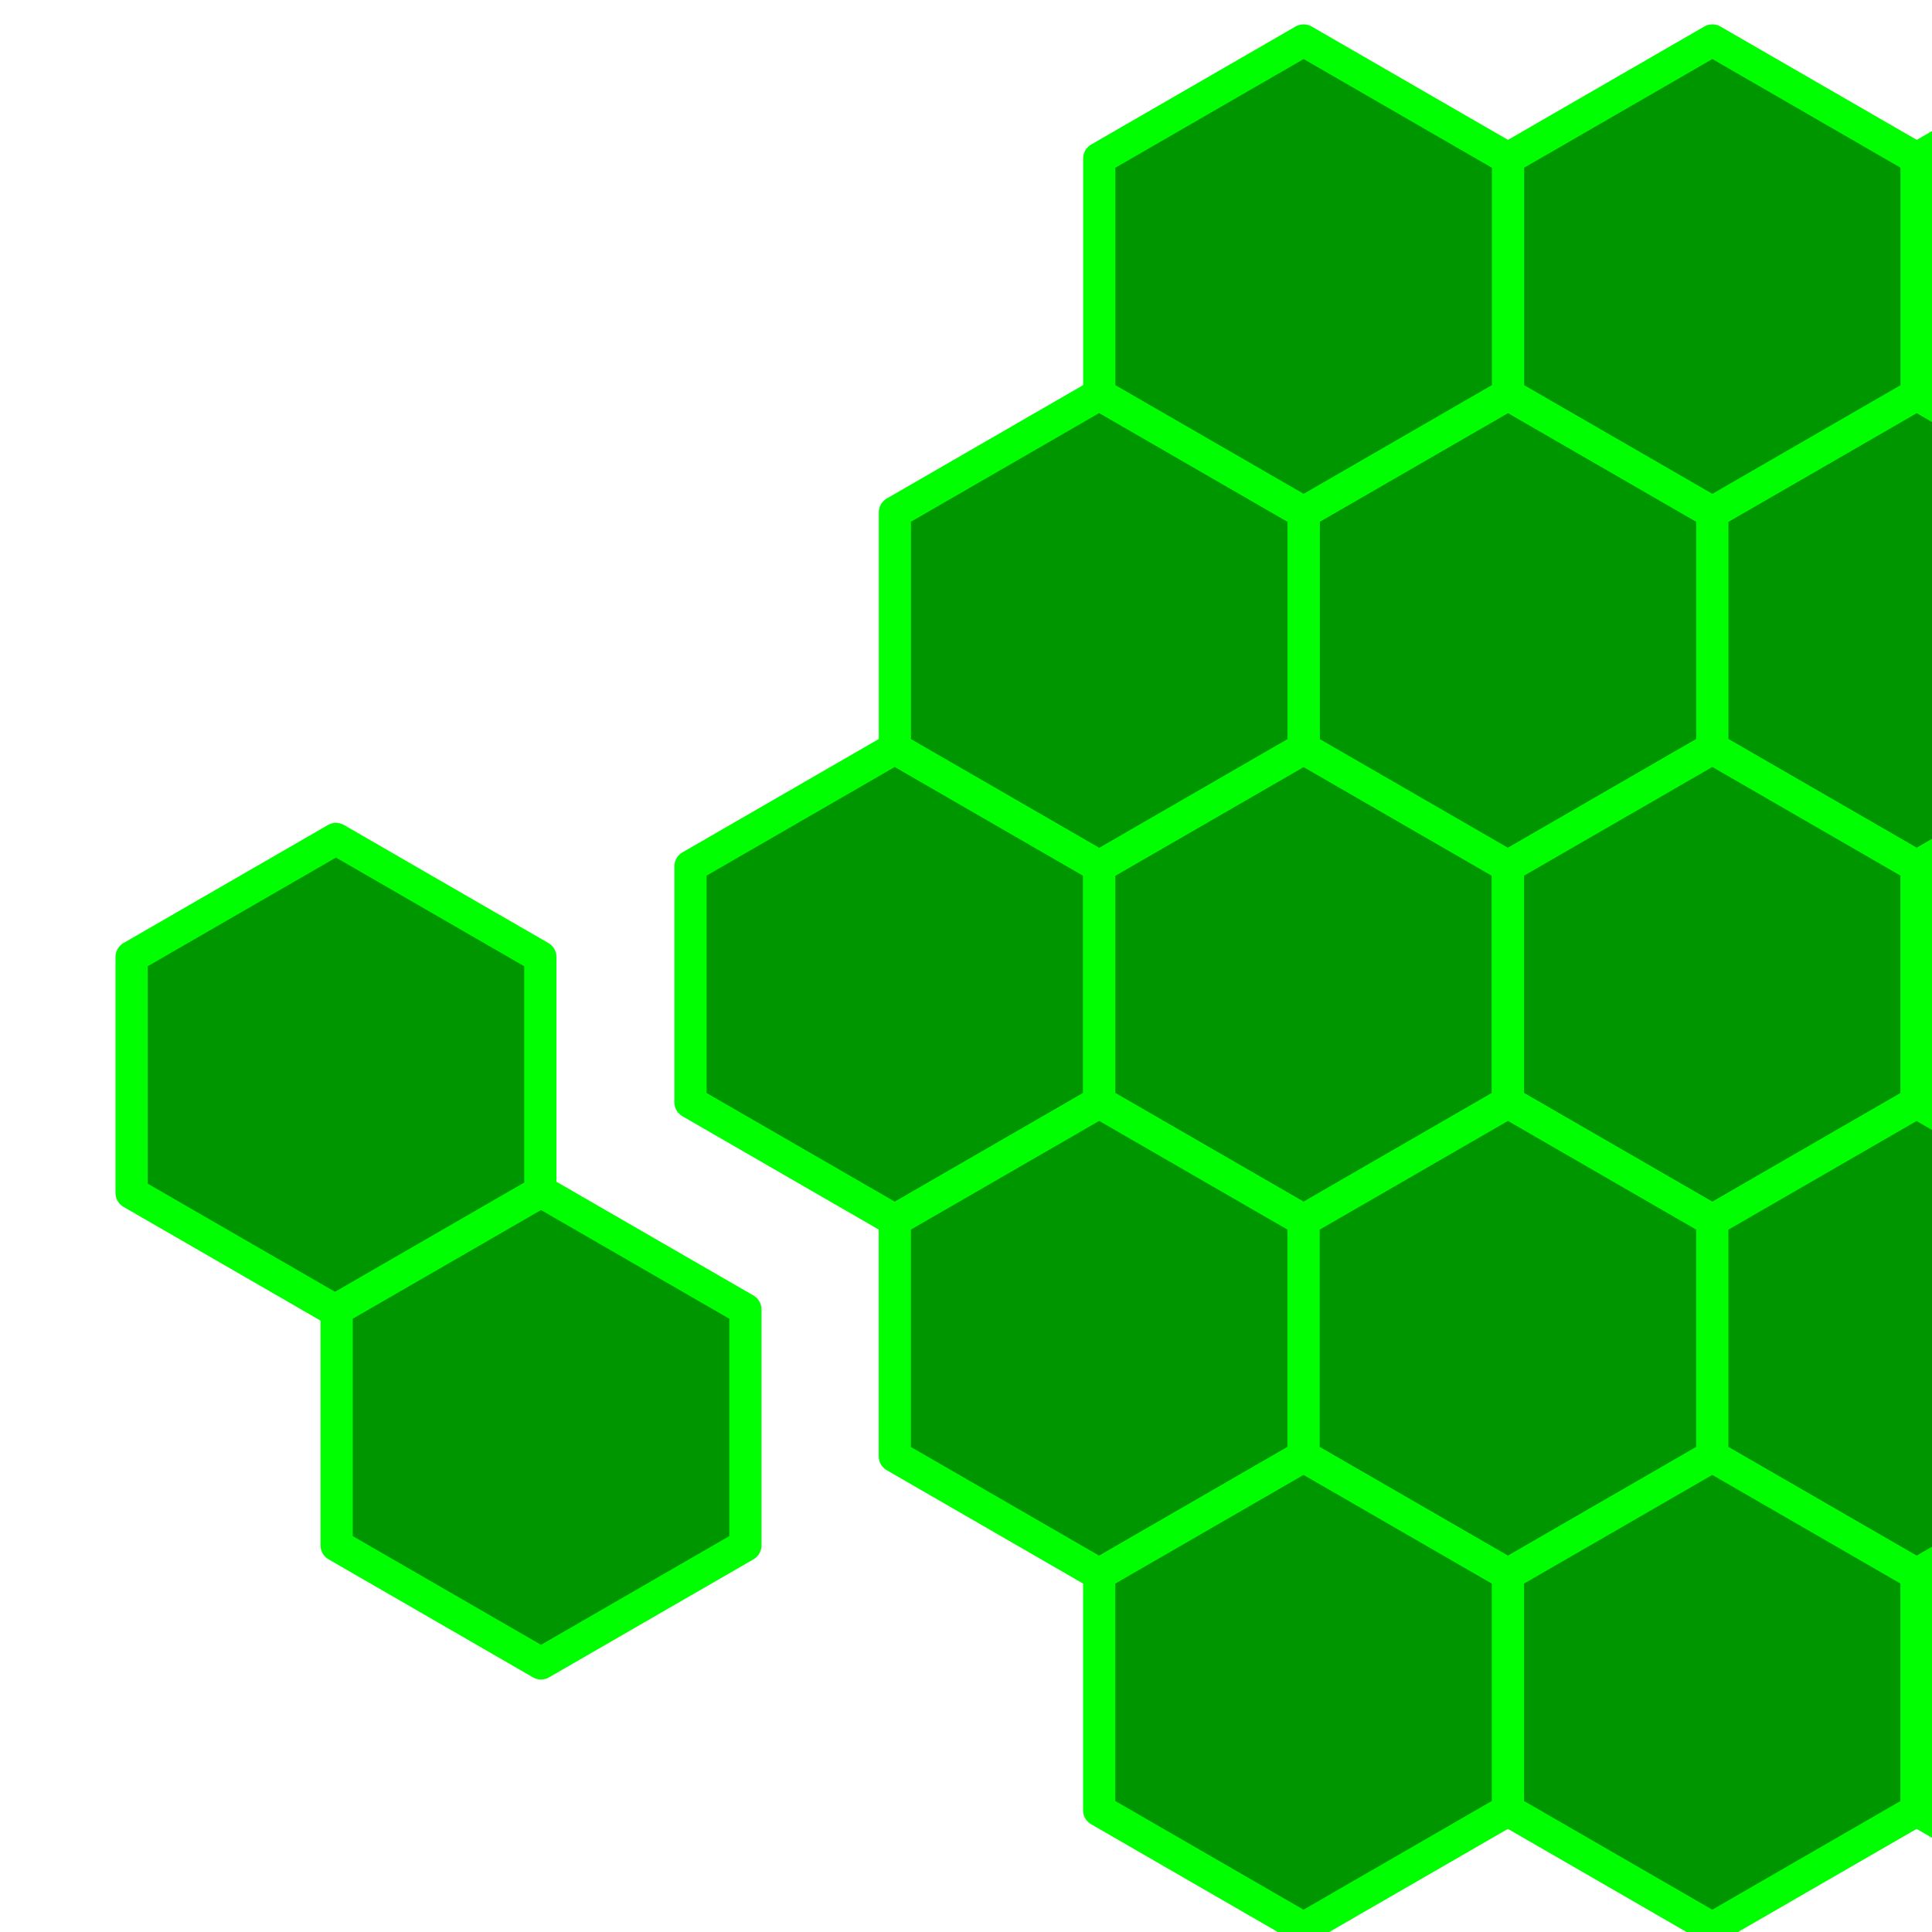 <?xml version="1.0" encoding="UTF-8" standalone="no"?>
<svg
   xmlns:dc="http://purl.org/dc/elements/1.1/"
   xmlns:cc="http://creativecommons.org/ns#"
   xmlns:rdf="http://www.w3.org/1999/02/22-rdf-syntax-ns#"
   xmlns:svg="http://www.w3.org/2000/svg"
   xmlns="http://www.w3.org/2000/svg"
   xmlns:sodipodi="http://sodipodi.sourceforge.net/DTD/sodipodi-0.dtd"
   xmlns:inkscape="http://www.inkscape.org/namespaces/inkscape"
   width="300"
   height="300"
   id="svg4136"
   version="1.1"
   inkscape:version="0.91 r13725"
   sodipodi:docname="hive.svg">
  <defs
     id="defs4149" />
  <sodipodi:namedview
     pagecolor="#ffffff"
     bordercolor="#666666"
     borderopacity="1"
     objecttolerance="10"
     gridtolerance="10"
     guidetolerance="10"
     inkscape:pageopacity="0"
     inkscape:pageshadow="2"
     inkscape:window-width="1858"
     inkscape:window-height="1057"
     id="namedview4147"
     showgrid="false"
     inkscape:zoom="1"
     inkscape:cx="228.0748"
     inkscape:cy="161.7531"
     inkscape:window-x="1912"
     inkscape:window-y="-8"
     inkscape:window-maximized="1"
     inkscape:current-layer="svg4136" />
  <title
     id="title4138">MOSpad</title>
  <g
     id="svg_1" />
  <path
     sodipodi:type="star"
     style="opacity:1;fill:#009600;fill-opacity:1;stroke:#00ff00;stroke-width:5;stroke-linecap:butt;stroke-linejoin:round;stroke-miterlimit:4;stroke-dasharray:none;stroke-dashoffset:0;stroke-opacity:1"
     id="path4153"
     sodipodi:sides="6"
     sodipodi:cx="52.167519"
     sodipodi:cy="166.91891"
     sodipodi:r1="36.642559"
     sodipodi:r2="31.733387"
     sodipodi:arg1="1.5707963"
     sodipodi:arg2="2.0943951"
     inkscape:flatsided="true"
     inkscape:rounded="0"
     inkscape:randomized="0"
     d="m 52.168,203.561 -31.733,-18.321 -1e-6,-36.643 31.733,-18.321 31.733,18.321 1e-6,36.643 z" />
  <path
     sodipodi:type="star"
     style="opacity:1;fill:#009600;fill-opacity:1;stroke:#00ff00;stroke-width:5;stroke-linecap:butt;stroke-linejoin:round;stroke-miterlimit:4;stroke-dasharray:none;stroke-dashoffset:0;stroke-opacity:1"
     id="path4153-7"
     sodipodi:sides="6"
     sodipodi:cx="138.9519"
     sodipodi:cy="152.8438"
     sodipodi:r1="36.642559"
     sodipodi:r2="31.733387"
     sodipodi:arg1="1.5707963"
     sodipodi:arg2="2.0943951"
     inkscape:flatsided="true"
     inkscape:rounded="0"
     inkscape:randomized="0"
     d="m 138.952,189.486 -31.733,-18.321 0,-36.643 31.733,-18.321 31.733,18.321 0,36.643 z" />
  <path
     sodipodi:type="star"
     style="opacity:1;fill:#009600;fill-opacity:1;stroke:#00ff00;stroke-width:5;stroke-linecap:butt;stroke-linejoin:round;stroke-miterlimit:4;stroke-dasharray:none;stroke-dashoffset:0;stroke-opacity:1"
     id="path4153-8"
     sodipodi:sides="6"
     sodipodi:cx="84.008728"
     sodipodi:cy="221.64865"
     sodipodi:r1="36.642559"
     sodipodi:r2="31.733387"
     sodipodi:arg1="1.5707963"
     sodipodi:arg2="2.0943951"
     inkscape:flatsided="true"
     inkscape:rounded="0"
     inkscape:randomized="0"
     d="m 84.009,258.291 -31.733,-18.321 -1e-6,-36.643 31.733,-18.321 31.733,18.321 1e-5,36.643 z" />
  <path
     sodipodi:type="star"
     style="opacity:1;fill:#009600;fill-opacity:1;stroke:#00ff00;stroke-width:5;stroke-linecap:butt;stroke-linejoin:round;stroke-miterlimit:4;stroke-dasharray:none;stroke-dashoffset:0;stroke-opacity:1"
     id="path4153-7-3"
     sodipodi:sides="6"
     sodipodi:cx="202.41605"
     sodipodi:cy="152.84807"
     sodipodi:r1="36.642559"
     sodipodi:r2="31.733387"
     sodipodi:arg1="1.5707963"
     sodipodi:arg2="2.0943951"
     inkscape:flatsided="true"
     inkscape:rounded="0"
     inkscape:randomized="0"
     d="m 202.416,189.491 -31.733,-18.321 0,-36.643 31.733,-18.321 31.733,18.321 0,36.643 z" />
  <path
     sodipodi:type="star"
     style="opacity:1;fill:#009600;fill-opacity:1;stroke:#00ff00;stroke-width:5;stroke-linecap:butt;stroke-linejoin:round;stroke-miterlimit:4;stroke-dasharray:none;stroke-dashoffset:0;stroke-opacity:1"
     id="path4153-7-5"
     sodipodi:sides="6"
     sodipodi:cx="170.67976"
     sodipodi:cy="207.80878"
     sodipodi:r1="36.642559"
     sodipodi:r2="31.733387"
     sodipodi:arg1="1.5707963"
     sodipodi:arg2="2.0943951"
     inkscape:flatsided="true"
     inkscape:rounded="0"
     inkscape:randomized="0"
     d="m 170.68,244.451 -31.733,-18.321 0,-36.643 31.733,-18.321 31.733,18.321 0,36.643 z" />
  <path
     sodipodi:type="star"
     style="opacity:1;fill:#009600;fill-opacity:1;stroke:#00ff00;stroke-width:5;stroke-linecap:butt;stroke-linejoin:round;stroke-miterlimit:4;stroke-dasharray:none;stroke-dashoffset:0;stroke-opacity:1"
     id="path4153-7-52"
     sodipodi:sides="6"
     sodipodi:cx="234.15981"
     sodipodi:cy="97.886414"
     sodipodi:r1="36.642559"
     sodipodi:r2="31.733387"
     sodipodi:arg1="1.5707963"
     sodipodi:arg2="2.0943951"
     inkscape:flatsided="true"
     inkscape:rounded="0"
     inkscape:randomized="0"
     d="m 234.16,134.529 -31.733,-18.321 0,-36.643 31.733,-18.321 31.733,18.321 0,36.643 z" />
  <path
     sodipodi:type="star"
     style="opacity:1;fill:#009600;fill-opacity:1;stroke:#00ff00;stroke-width:5;stroke-linecap:butt;stroke-linejoin:round;stroke-miterlimit:4;stroke-dasharray:none;stroke-dashoffset:0;stroke-opacity:1"
     id="path4153-7-3-7"
     sodipodi:sides="6"
     sodipodi:cx="297.62396"
     sodipodi:cy="97.890671"
     sodipodi:r1="36.642559"
     sodipodi:r2="31.733387"
     sodipodi:arg1="1.5707963"
     sodipodi:arg2="2.0943951"
     inkscape:flatsided="true"
     inkscape:rounded="0"
     inkscape:randomized="0"
     d="m 297.624,134.533 -31.733,-18.321 -10e-6,-36.643 31.733,-18.321 31.733,18.321 0,36.643 z" />
  <path
     sodipodi:type="star"
     style="opacity:1;fill:#009600;fill-opacity:1;stroke:#00ff00;stroke-width:5;stroke-linecap:butt;stroke-linejoin:round;stroke-miterlimit:4;stroke-dasharray:none;stroke-dashoffset:0;stroke-opacity:1"
     id="path4153-7-5-7"
     sodipodi:sides="6"
     sodipodi:cx="265.8877"
     sodipodi:cy="152.85138"
     sodipodi:r1="36.642559"
     sodipodi:r2="31.733387"
     sodipodi:arg1="1.5707963"
     sodipodi:arg2="2.0943951"
     inkscape:flatsided="true"
     inkscape:rounded="0"
     inkscape:randomized="0"
     d="m 265.888,189.494 -31.733,-18.321 0,-36.643 31.733,-18.321 31.733,18.321 0,36.643 z" />
  <path
     sodipodi:type="star"
     style="opacity:1;fill:#009600;fill-opacity:1;stroke:#00ff00;stroke-width:5;stroke-linecap:butt;stroke-linejoin:round;stroke-miterlimit:4;stroke-dasharray:none;stroke-dashoffset:0;stroke-opacity:1"
     id="path4153-7-50"
     sodipodi:sides="6"
     sodipodi:cx="234.15465"
     sodipodi:cy="207.81439"
     sodipodi:r1="36.642559"
     sodipodi:r2="31.733387"
     sodipodi:arg1="1.5707963"
     sodipodi:arg2="2.0943951"
     inkscape:flatsided="true"
     inkscape:rounded="0"
     inkscape:randomized="0"
     d="m 234.155,244.457 -31.733,-18.321 0,-36.643 31.733,-18.321 31.733,18.321 10e-6,36.643 z" />
  <path
     sodipodi:type="star"
     style="opacity:1;fill:#009600;fill-opacity:1;stroke:#00ff00;stroke-width:5;stroke-linecap:butt;stroke-linejoin:round;stroke-miterlimit:4;stroke-dasharray:none;stroke-dashoffset:0;stroke-opacity:1"
     id="path4153-7-3-2"
     sodipodi:sides="6"
     sodipodi:cx="297.61877"
     sodipodi:cy="207.81865"
     sodipodi:r1="36.642559"
     sodipodi:r2="31.733387"
     sodipodi:arg1="1.5707963"
     sodipodi:arg2="2.0943951"
     inkscape:flatsided="true"
     inkscape:rounded="0"
     inkscape:randomized="0"
     d="m 297.619,244.461 -31.733,-18.321 0,-36.643 31.733,-18.321 31.733,18.321 0,36.643 z" />
  <path
     sodipodi:type="star"
     style="opacity:1;fill:#009600;fill-opacity:1;stroke:#00ff00;stroke-width:5;stroke-linecap:butt;stroke-linejoin:round;stroke-miterlimit:4;stroke-dasharray:none;stroke-dashoffset:0;stroke-opacity:1"
     id="path4153-7-5-77"
     sodipodi:sides="6"
     sodipodi:cx="265.88251"
     sodipodi:cy="262.77936"
     sodipodi:r1="36.642559"
     sodipodi:r2="31.733387"
     sodipodi:arg1="1.5707963"
     sodipodi:arg2="2.0943951"
     inkscape:flatsided="true"
     inkscape:rounded="0"
     inkscape:randomized="0"
     d="m 265.883,299.422 -31.733,-18.321 0,-36.643 31.733,-18.321 31.733,18.321 0,36.643 z" />
  <path
     sodipodi:type="star"
     style="opacity:1;fill:#009600;fill-opacity:1;stroke:#00ff00;stroke-width:5;stroke-linecap:butt;stroke-linejoin:round;stroke-miterlimit:4;stroke-dasharray:none;stroke-dashoffset:0;stroke-opacity:1"
     id="path4153-7-58"
     sodipodi:sides="6"
     sodipodi:cx="329.35339"
     sodipodi:cy="152.8535"
     sodipodi:r1="36.642559"
     sodipodi:r2="31.733387"
     sodipodi:arg1="1.5707963"
     sodipodi:arg2="2.0943951"
     inkscape:flatsided="true"
     inkscape:rounded="0"
     inkscape:randomized="0"
     d="m 329.353,189.496 -31.733,-18.321 0,-36.643 31.733,-18.321 31.733,18.321 0,36.643 z" />
  <path
     sodipodi:type="star"
     style="opacity:1;fill:#009600;fill-opacity:1;stroke:#00ff00;stroke-width:5;stroke-linecap:butt;stroke-linejoin:round;stroke-miterlimit:4;stroke-dasharray:none;stroke-dashoffset:0;stroke-opacity:1"
     id="path4153-7-3-5"
     sodipodi:sides="6"
     sodipodi:cx="392.81754"
     sodipodi:cy="152.85777"
     sodipodi:r1="36.642559"
     sodipodi:r2="31.733387"
     sodipodi:arg1="1.5707963"
     sodipodi:arg2="2.0943951"
     inkscape:flatsided="true"
     inkscape:rounded="0"
     inkscape:randomized="0"
     d="m 392.818,189.5 -31.733,-18.321 0,-36.643 31.733,-18.321 31.733,18.321 0,36.643 z" />
  <path
     sodipodi:type="star"
     style="opacity:1;fill:#009600;fill-opacity:1;stroke:#00ff00;stroke-width:5;stroke-linecap:butt;stroke-linejoin:round;stroke-miterlimit:4;stroke-dasharray:none;stroke-dashoffset:0;stroke-opacity:1"
     id="path4153-7-5-1"
     sodipodi:sides="6"
     sodipodi:cx="361.08127"
     sodipodi:cy="207.81848"
     sodipodi:r1="36.642559"
     sodipodi:r2="31.733387"
     sodipodi:arg1="1.5707963"
     sodipodi:arg2="2.0943951"
     inkscape:flatsided="true"
     inkscape:rounded="0"
     inkscape:randomized="0"
     d="m 361.081,244.461 -31.733,-18.321 0,-36.643 31.733,-18.321 31.733,18.321 1e-5,36.643 z" />
  <path
     sodipodi:type="star"
     style="opacity:1;fill:#009600;fill-opacity:1;stroke:#00ff00;stroke-width:5;stroke-linecap:butt;stroke-linejoin:round;stroke-miterlimit:4;stroke-dasharray:none;stroke-dashoffset:0;stroke-opacity:1"
     id="path4153-7-3-3"
     sodipodi:sides="6"
     sodipodi:cx="202.41336"
     sodipodi:cy="262.77939"
     sodipodi:r1="36.642559"
     sodipodi:r2="31.733387"
     sodipodi:arg1="1.5707963"
     sodipodi:arg2="2.0943951"
     inkscape:flatsided="true"
     inkscape:rounded="0"
     inkscape:randomized="0"
     d="m 202.413,299.422 -31.733,-18.321 0,-36.643 31.733,-18.321 31.733,18.321 0,36.643 z" />
  <path
     sodipodi:type="star"
     style="opacity:1;fill:#009600;fill-opacity:1;stroke:#00ff00;stroke-width:5;stroke-linecap:butt;stroke-linejoin:round;stroke-miterlimit:4;stroke-dasharray:none;stroke-dashoffset:0;stroke-opacity:1"
     id="path4153-7-58-1"
     sodipodi:sides="6"
     sodipodi:cx="329.35068"
     sodipodi:cy="262.78485"
     sodipodi:r1="36.642559"
     sodipodi:r2="31.733387"
     sodipodi:arg1="1.5707963"
     sodipodi:arg2="2.0943951"
     inkscape:flatsided="true"
     inkscape:rounded="0"
     inkscape:randomized="0"
     d="m 329.351,299.427 -31.733,-18.321 0,-36.643 31.733,-18.321 31.733,18.321 0,36.643 z" />
  <path
     sodipodi:type="star"
     style="opacity:1;fill:#009600;fill-opacity:1;stroke:#00ff00;stroke-width:5;stroke-linecap:butt;stroke-linejoin:round;stroke-miterlimit:4;stroke-dasharray:none;stroke-dashoffset:0;stroke-opacity:1"
     id="path4153-7-5-8"
     sodipodi:sides="6"
     sodipodi:cx="170.69229"
     sodipodi:cy="97.888573"
     sodipodi:r1="36.642559"
     sodipodi:r2="31.733387"
     sodipodi:arg1="1.5707963"
     sodipodi:arg2="2.0943951"
     inkscape:flatsided="true"
     inkscape:rounded="0"
     inkscape:randomized="0"
     d="m 170.692,134.531 -31.733,-18.321 0,-36.643 31.733,-18.321 31.733,18.321 0,36.643 z" />
  <path
     sodipodi:type="star"
     style="opacity:1;fill:#009600;fill-opacity:1;stroke:#00ff00;stroke-width:5;stroke-linecap:butt;stroke-linejoin:round;stroke-miterlimit:4;stroke-dasharray:none;stroke-dashoffset:0;stroke-opacity:1"
     id="path4153-7-5-77-6"
     sodipodi:sides="6"
     sodipodi:cx="265.89502"
     sodipodi:cy="42.925442"
     sodipodi:r1="36.642559"
     sodipodi:r2="31.733387"
     sodipodi:arg1="1.5707963"
     sodipodi:arg2="2.0943951"
     inkscape:flatsided="true"
     inkscape:rounded="0"
     inkscape:randomized="0"
     d="m 265.895,79.568 -31.733,-18.321 0,-36.643 31.733,-18.321 31.733,18.321 0,36.643 z" />
  <path
     sodipodi:type="star"
     style="opacity:1;fill:#009600;fill-opacity:1;stroke:#00ff00;stroke-width:5;stroke-linecap:butt;stroke-linejoin:round;stroke-miterlimit:4;stroke-dasharray:none;stroke-dashoffset:0;stroke-opacity:1"
     id="path4153-7-5-1-1"
     sodipodi:sides="6"
     sodipodi:cx="361.09378"
     sodipodi:cy="97.89827"
     sodipodi:r1="36.642559"
     sodipodi:r2="31.733387"
     sodipodi:arg1="1.5707963"
     sodipodi:arg2="2.0943951"
     inkscape:flatsided="true"
     inkscape:rounded="0"
     inkscape:randomized="0"
     d="m 361.094,134.541 -31.733,-18.321 0,-36.643 31.733,-18.321 31.733,18.321 0,36.643 z" />
  <path
     sodipodi:type="star"
     style="opacity:1;fill:#009600;fill-opacity:1;stroke:#00ff00;stroke-width:5;stroke-linecap:butt;stroke-linejoin:round;stroke-miterlimit:4;stroke-dasharray:none;stroke-dashoffset:0;stroke-opacity:1"
     id="path4153-7-3-3-3"
     sodipodi:sides="6"
     sodipodi:cx="202.42589"
     sodipodi:cy="42.925472"
     sodipodi:r1="36.642559"
     sodipodi:r2="31.733387"
     sodipodi:arg1="1.5707963"
     sodipodi:arg2="2.0943951"
     inkscape:flatsided="true"
     inkscape:rounded="0"
     inkscape:randomized="0"
     d="m 202.426,79.568 -31.733,-18.321 0,-36.643 31.733,-18.321 31.733,18.321 1e-5,36.643 z" />
  <path
     sodipodi:type="star"
     style="opacity:1;fill:#009600;fill-opacity:1;stroke:#00ff00;stroke-width:5;stroke-linecap:butt;stroke-linejoin:round;stroke-miterlimit:4;stroke-dasharray:none;stroke-dashoffset:0;stroke-opacity:1"
     id="path4153-7-58-1-2"
     sodipodi:sides="6"
     sodipodi:cx="329.36319"
     sodipodi:cy="42.930935"
     sodipodi:r1="36.642559"
     sodipodi:r2="31.733387"
     sodipodi:arg1="1.5707963"
     sodipodi:arg2="2.0943951"
     inkscape:flatsided="true"
     inkscape:rounded="0"
     inkscape:randomized="0"
     d="m 329.363,79.573 -31.733,-18.321 0,-36.643 31.733,-18.321 31.733,18.321 0,36.643 z" />
</svg>
